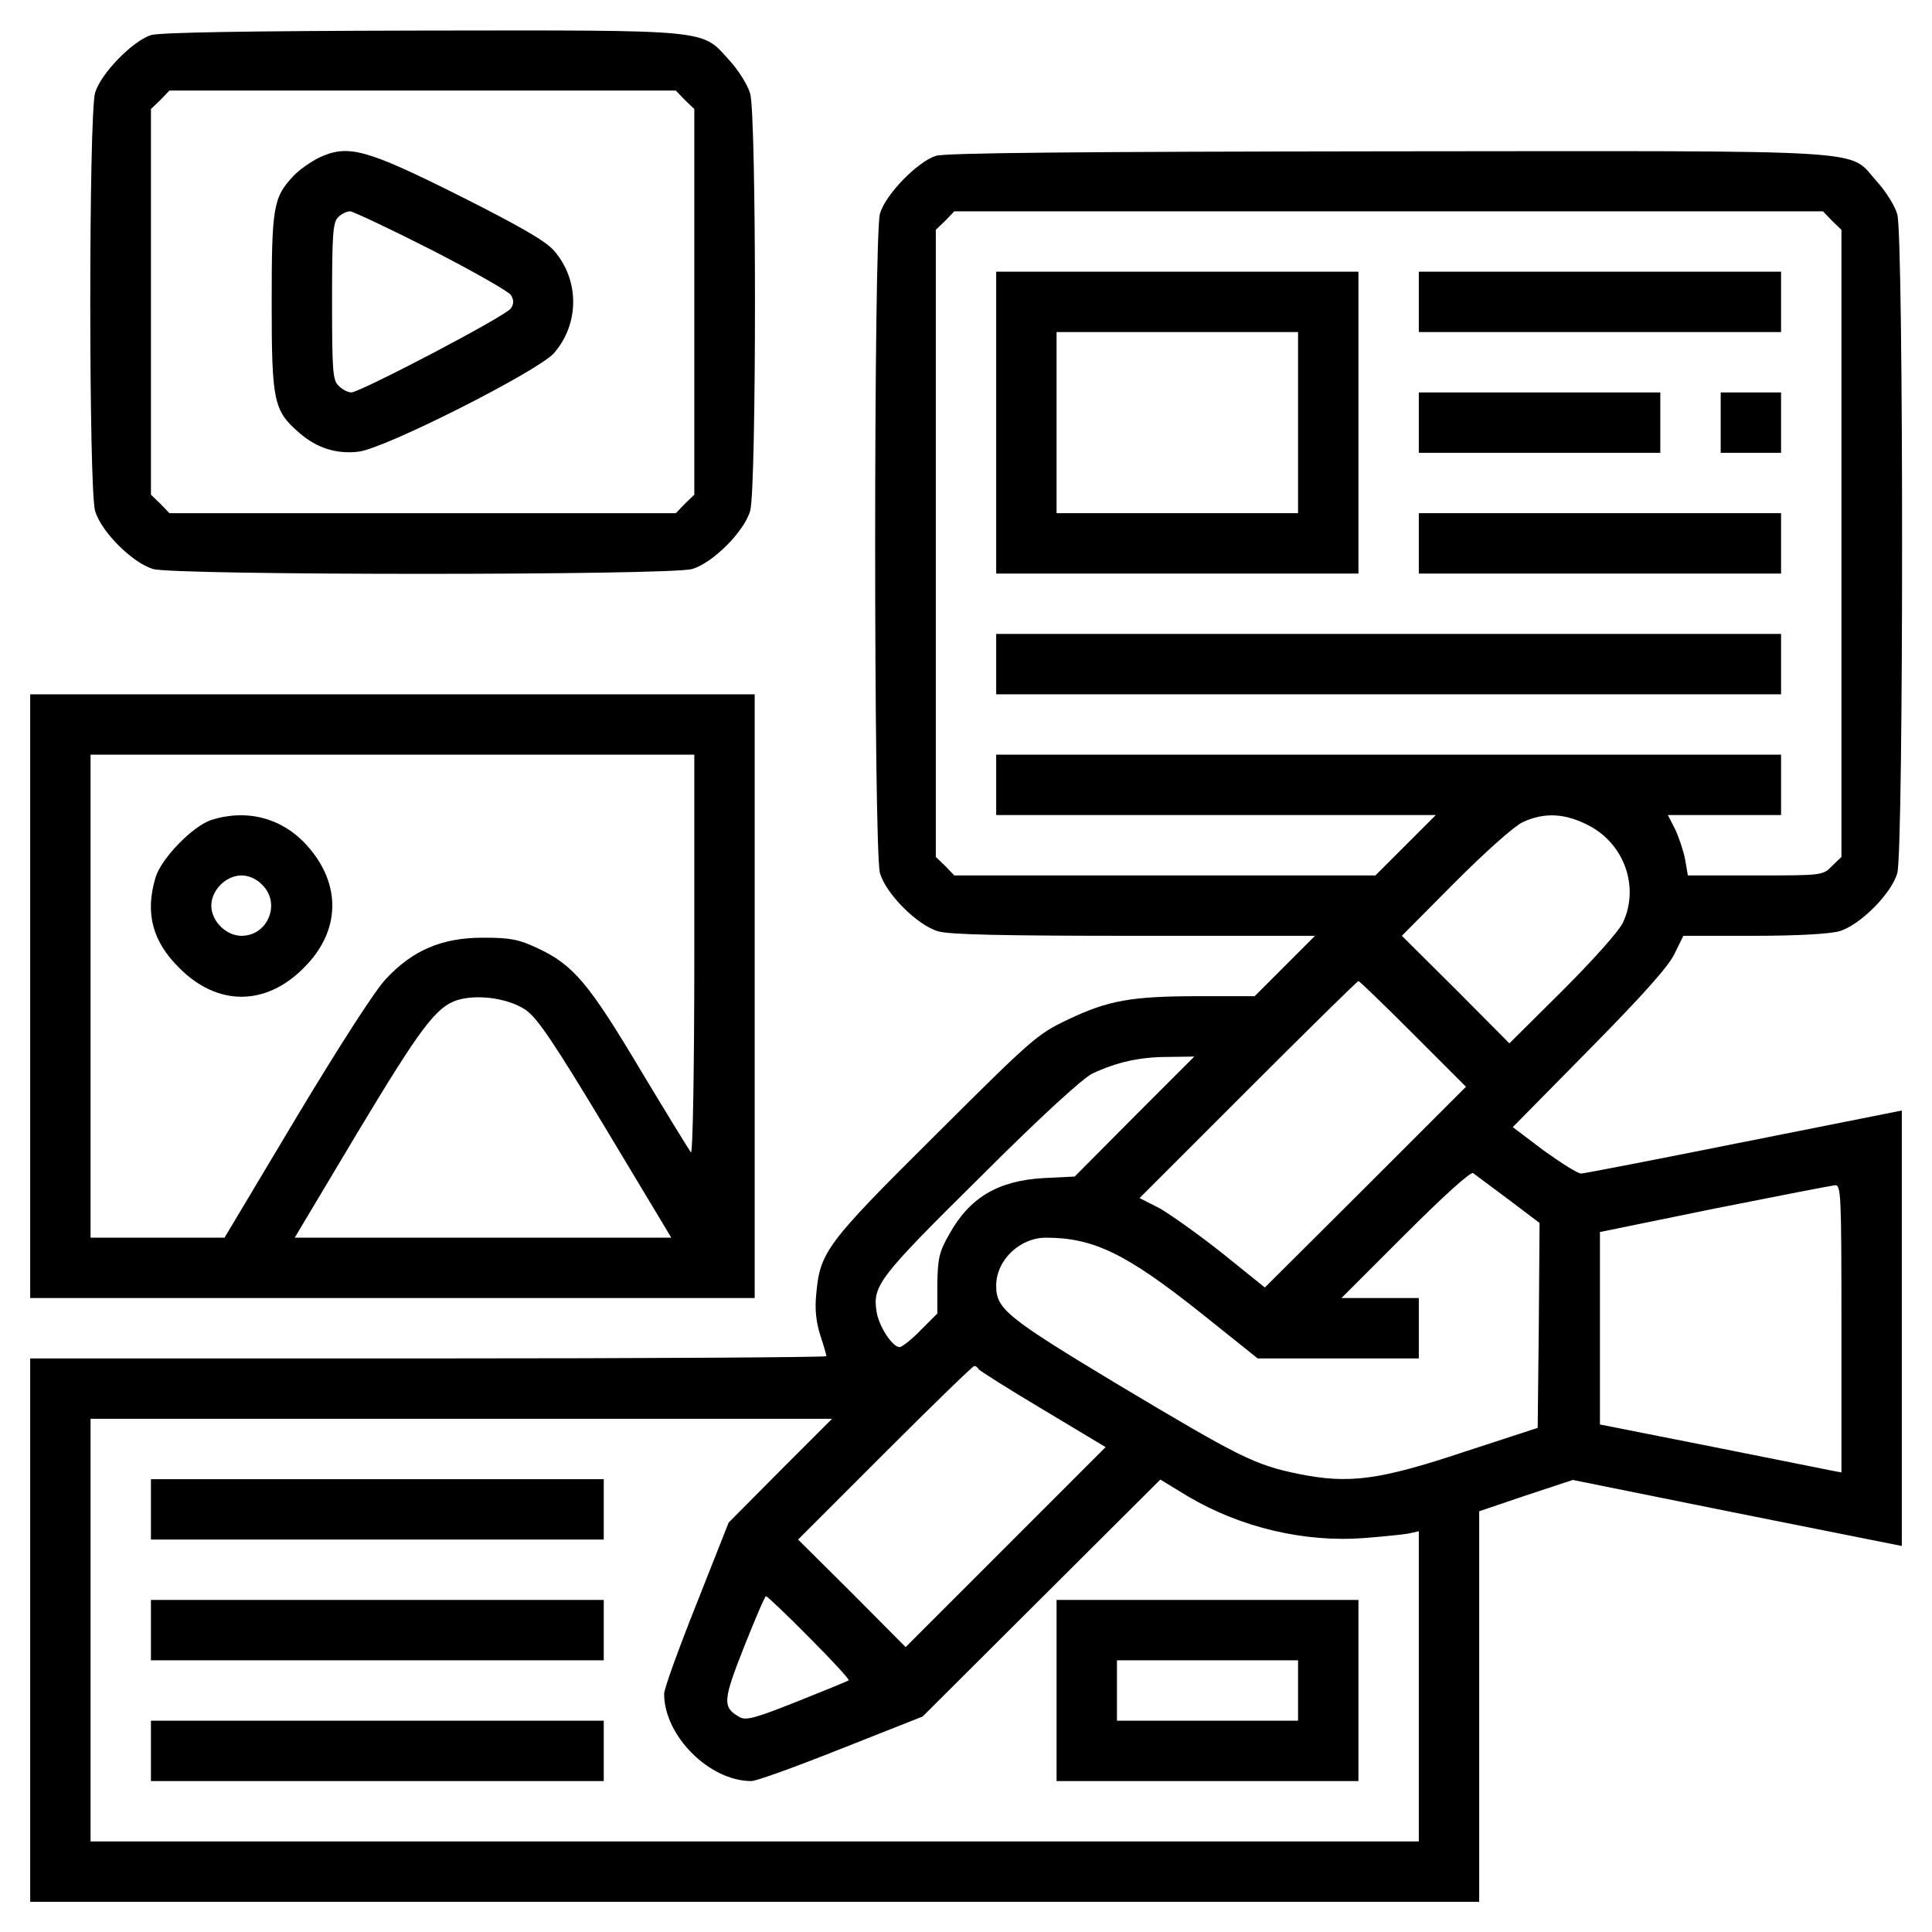 <?xml version="1.0" standalone="no"?>
<!DOCTYPE svg PUBLIC "-//W3C//DTD SVG 20010904//EN"
 "http://www.w3.org/TR/2001/REC-SVG-20010904/DTD/svg10.dtd">
<svg version="1.0" xmlns="http://www.w3.org/2000/svg"
 width="512pt" height="512pt" viewBox="0 0 512 512"
 preserveAspectRatio="xMidYMid meet">

<g transform="translate(0,512) scale(0.1,-0.1)"
fill="#000000" stroke="none">
<path d="M400 5027 c-49 -16 -133 -102 -148 -153 -17 -59 -17 -1049 0 -1108
16 -55 99 -138 154 -154 59 -17 1369 -17 1428 0 55 16 138 99 154 154 17 58
17 1049 0 1106 -6 22 -31 62 -55 88 -75 83 -41 80 -817 79 -466 -1 -692 -5
-716 -12z m1415 -172 l25 -24 0 -511 0 -511 -25 -24 -24 -25 -671 0 -671 0
-24 25 -25 24 0 511 0 511 25 24 24 25 671 0 671 0 24 -25z"/>
<path d="M845 4702 c-22 -11 -52 -32 -67 -48 -54 -57 -58 -83 -58 -336 0 -262
5 -286 73 -345 46 -40 98 -57 157 -50 70 8 475 213 518 261 68 78 68 194 0
272 -23 26 -91 65 -252 146 -248 124 -294 136 -371 100z m300 -245 c109 -56
204 -110 209 -119 8 -13 8 -23 0 -35 -10 -19 -398 -222 -423 -223 -8 0 -23 7
-33 17 -16 15 -18 35 -18 224 0 175 2 210 16 223 8 9 23 16 32 16 9 -1 107
-47 217 -103z"/>
<path d="M2480 4707 c-49 -16 -133 -102 -148 -153 -17 -59 -17 -1689 0 -1748
16 -55 99 -138 154 -154 30 -9 173 -12 520 -12 l479 0 -80 -80 -80 -80 -145 0
c-182 0 -243 -11 -350 -62 -82 -39 -95 -51 -352 -307 -290 -288 -305 -309
-315 -422 -4 -39 0 -74 11 -108 9 -27 16 -52 16 -55 0 -3 -475 -6 -1055 -6
l-1055 0 0 -720 0 -720 1920 0 1920 0 0 518 0 517 124 42 124 41 436 -88 436
-87 0 577 0 577 -417 -83 c-230 -46 -425 -84 -433 -84 -9 0 -53 28 -99 61
l-82 62 203 206 c139 141 211 221 226 254 l23 47 186 0 c117 0 201 5 227 12
55 16 138 99 154 154 17 59 17 1689 0 1746 -6 22 -31 62 -55 88 -77 86 17 80
-1297 79 -816 -1 -1171 -4 -1196 -12z m2375 -172 l25 -24 0 -831 0 -831 -25
-24 c-24 -25 -26 -25 -203 -25 l-179 0 -7 41 c-4 22 -16 58 -26 80 l-20 39
150 0 150 0 0 80 0 80 -1040 0 -1040 0 0 -80 0 -80 582 0 583 0 -80 -80 -80
-80 -558 0 -558 0 -24 25 -25 24 0 831 0 831 25 24 24 25 1151 0 1151 0 24
-25z m-644 -1603 c94 -49 134 -163 90 -257 -11 -23 -78 -98 -160 -180 l-141
-140 -142 143 -143 142 140 141 c82 82 157 149 180 160 58 27 113 24 176 -9z
m-466 -552 l140 -140 -266 -266 -267 -266 -113 91 c-63 50 -138 103 -166 119
l-53 27 288 288 c158 158 289 287 292 287 3 0 68 -63 145 -140z m-739 -219
l-158 -159 -82 -4 c-122 -7 -197 -52 -251 -150 -26 -45 -30 -64 -31 -131 l0
-78 -44 -44 c-24 -25 -50 -45 -56 -45 -19 0 -55 55 -61 94 -11 69 6 91 275
357 161 161 272 262 297 274 64 30 125 44 200 44 l70 1 -159 -159z m992 -220
l82 -62 -2 -271 -3 -272 -193 -63 c-228 -76 -307 -86 -441 -59 -116 24 -154
43 -477 236 -297 179 -324 201 -324 263 0 67 62 127 132 127 125 0 212 -42
406 -196 l155 -124 213 0 214 0 0 80 0 80 -102 0 -103 0 170 170 c102 102 173
166 179 161 6 -4 48 -36 94 -70z m882 -342 l0 -381 -22 4 c-13 3 -157 31 -320
64 l-298 59 0 255 0 255 303 62 c166 33 310 61 320 62 16 1 17 -23 17 -380z
m-2286 -108 c3 -4 80 -53 171 -107 l165 -99 -265 -265 -265 -265 -142 143
-143 142 230 230 c126 126 233 230 237 230 4 0 9 -4 12 -9z m-526 -268 l-137
-138 -85 -215 c-47 -118 -86 -225 -86 -239 0 -111 120 -231 231 -231 14 0 121
39 239 86 l215 85 315 314 315 314 74 -45 c139 -82 307 -122 466 -110 50 4
102 9 118 12 l27 6 0 -411 0 -411 -1760 0 -1760 0 0 560 0 560 982 0 983 0
-137 -137z m77 -443 c60 -60 107 -111 104 -113 -2 -2 -63 -27 -136 -56 -108
-43 -135 -51 -152 -42 -47 26 -46 43 11 187 29 73 55 134 58 134 3 0 55 -49
115 -110z"/>
<path d="M2640 4000 l0 -400 480 0 480 0 0 400 0 400 -480 0 -480 0 0 -400z
m800 0 l0 -240 -320 0 -320 0 0 240 0 240 320 0 320 0 0 -240z"/>
<path d="M3760 4320 l0 -80 480 0 480 0 0 80 0 80 -480 0 -480 0 0 -80z"/>
<path d="M3760 4000 l0 -80 320 0 320 0 0 80 0 80 -320 0 -320 0 0 -80z"/>
<path d="M4560 4000 l0 -80 80 0 80 0 0 80 0 80 -80 0 -80 0 0 -80z"/>
<path d="M3760 3680 l0 -80 480 0 480 0 0 80 0 80 -480 0 -480 0 0 -80z"/>
<path d="M2640 3360 l0 -80 1040 0 1040 0 0 80 0 80 -1040 0 -1040 0 0 -80z"/>
<path d="M400 1120 l0 -80 600 0 600 0 0 80 0 80 -600 0 -600 0 0 -80z"/>
<path d="M400 800 l0 -80 600 0 600 0 0 80 0 80 -600 0 -600 0 0 -80z"/>
<path d="M2800 640 l0 -240 400 0 400 0 0 240 0 240 -400 0 -400 0 0 -240z
m640 0 l0 -80 -240 0 -240 0 0 80 0 80 240 0 240 0 0 -80z"/>
<path d="M400 480 l0 -80 600 0 600 0 0 80 0 80 -600 0 -600 0 0 -80z"/>
<path d="M80 2480 l0 -800 960 0 960 0 0 800 0 800 -960 0 -960 0 0 -800z
m1760 108 c0 -296 -4 -528 -9 -522 -4 5 -65 104 -134 219 -137 230 -178 278
-272 322 -51 24 -73 28 -145 28 -109 0 -186 -33 -257 -109 -29 -30 -125 -180
-238 -368 l-190 -318 -177 0 -178 0 0 640 0 640 800 0 800 0 0 -532z m-446
-145 c31 -22 74 -86 212 -315 l173 -288 -499 0 -499 0 166 278 c169 281 209
334 266 352 55 16 136 4 181 -27z"/>
<path d="M560 2947 c-49 -16 -133 -102 -148 -153 -28 -94 -8 -169 63 -239 101
-102 229 -102 330 0 98 97 101 222 8 325 -65 72 -158 97 -253 67z m135 -172
c50 -49 15 -135 -55 -135 -41 0 -80 39 -80 80 0 41 39 80 80 80 19 0 40 -9 55
-25z"/>
</g>
</svg>
